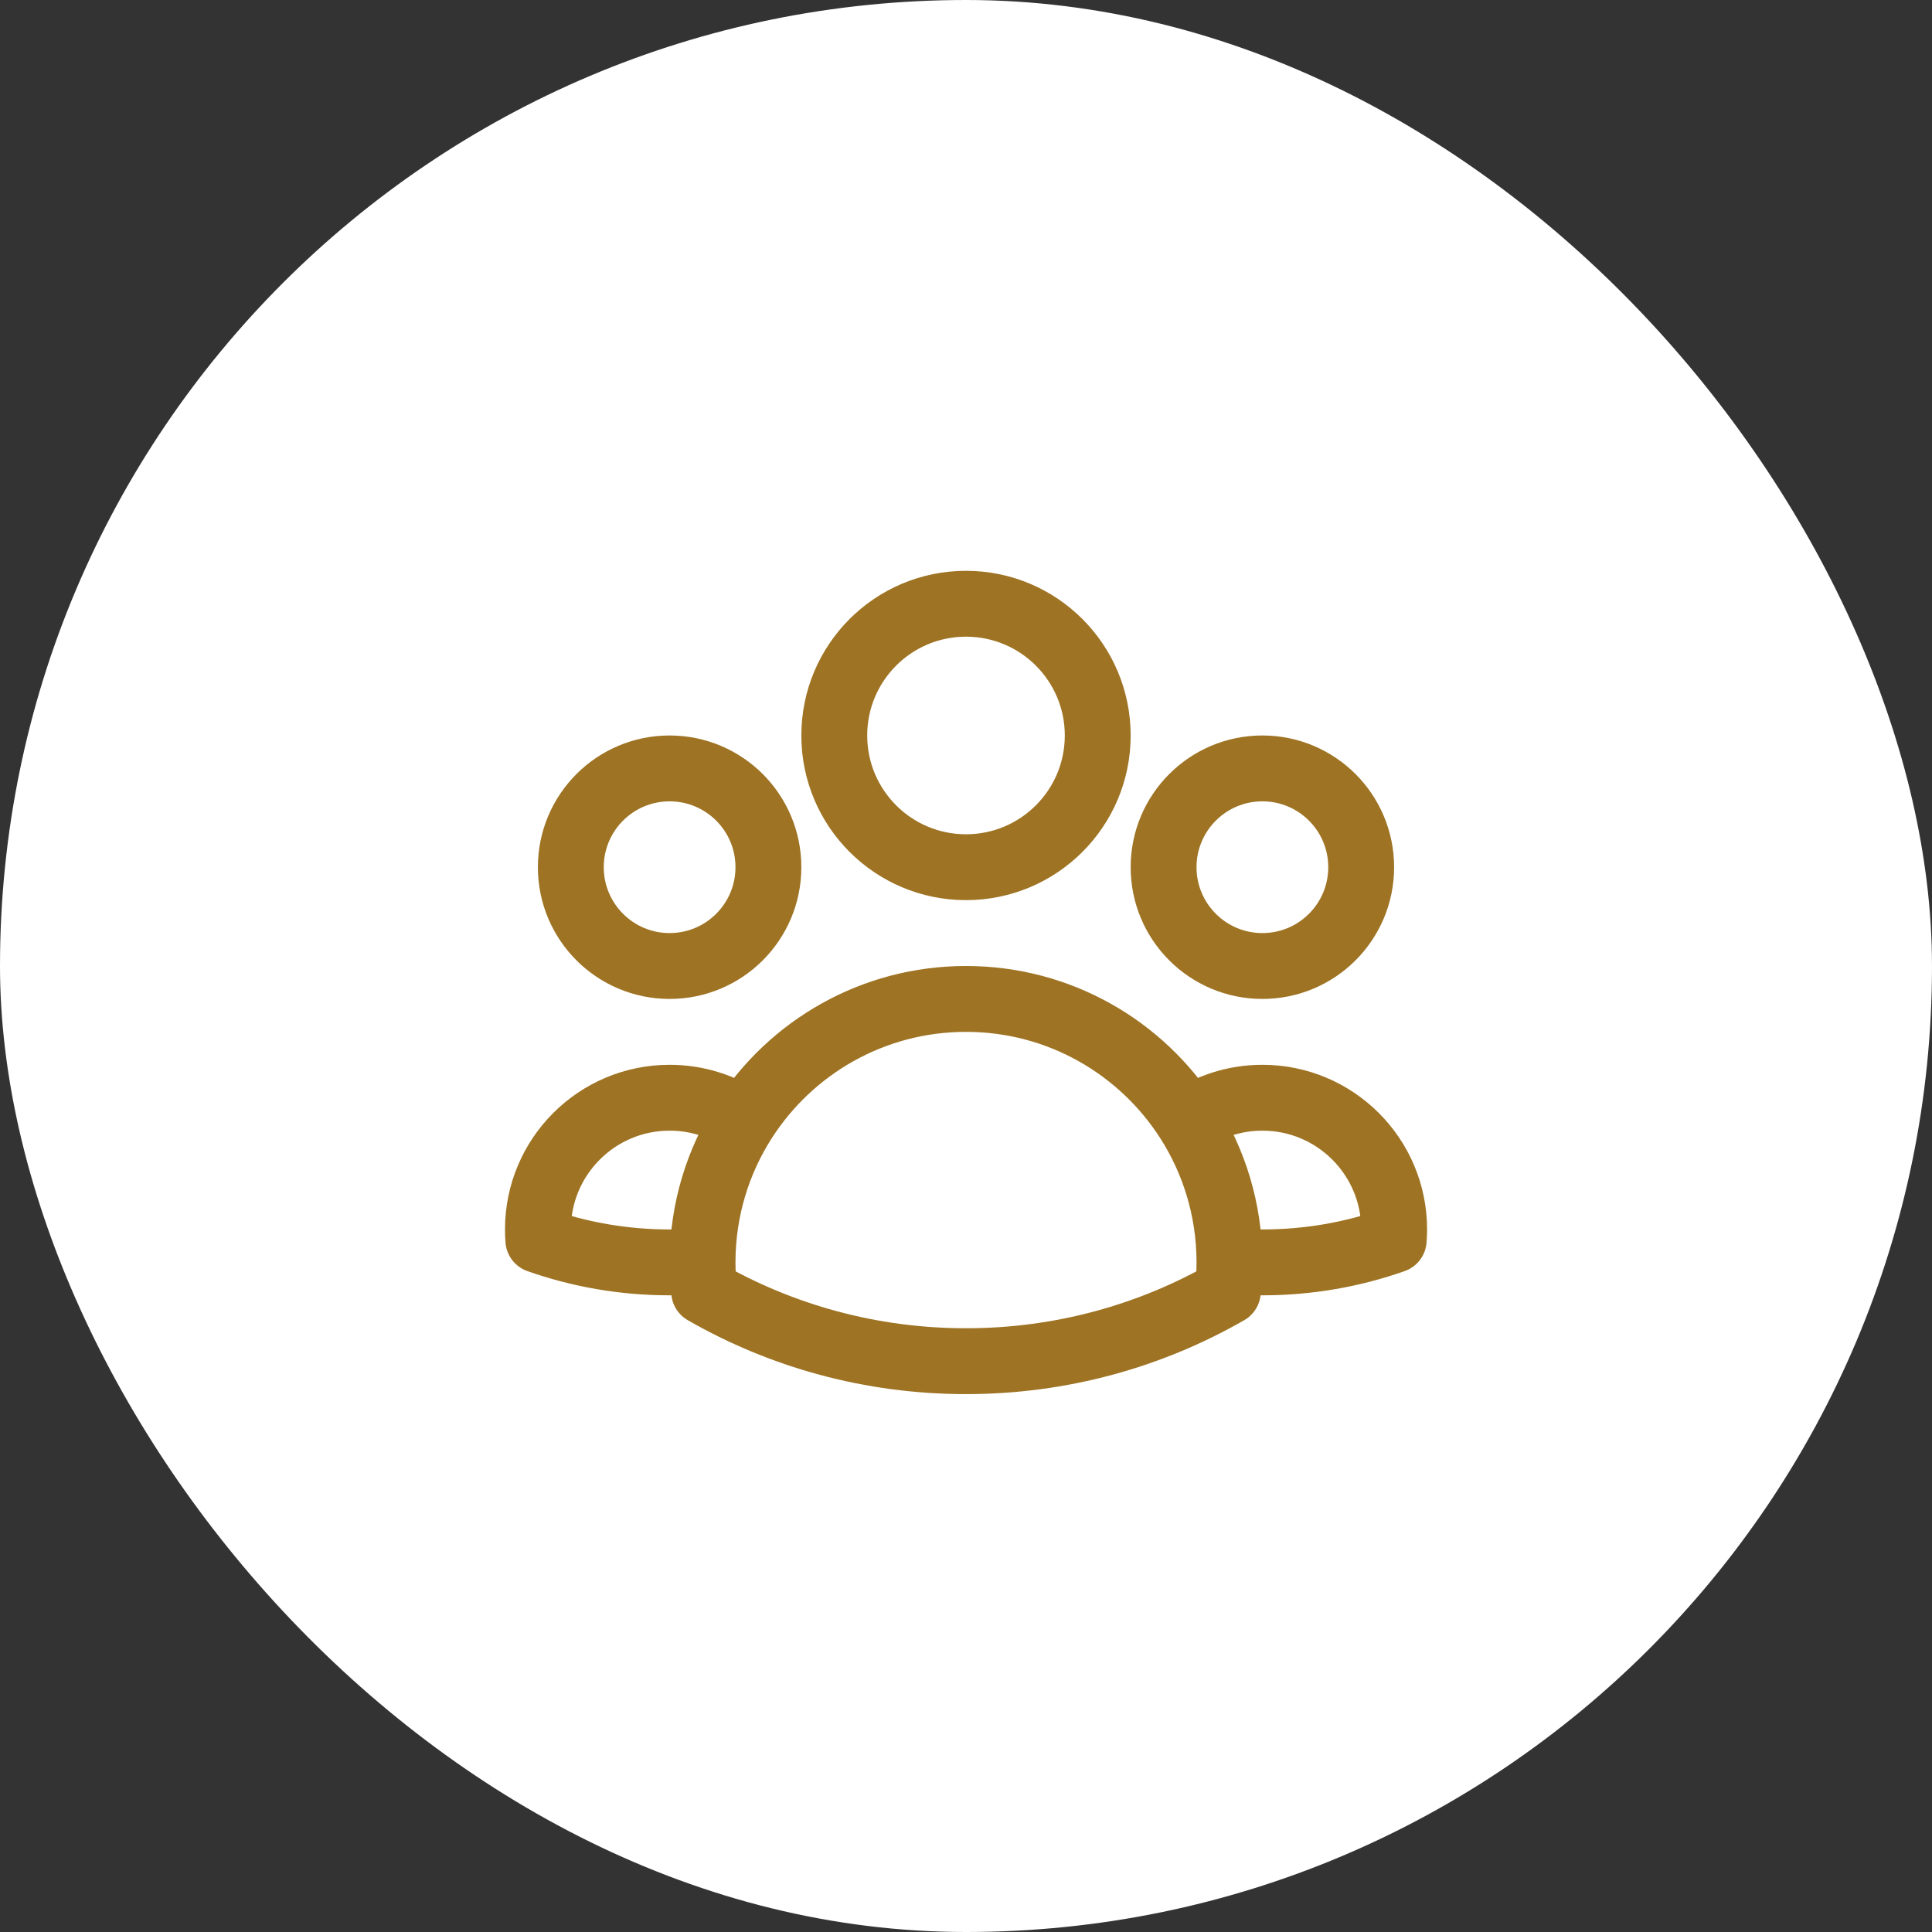 <svg width="44" height="44" viewBox="0 0 44 44" fill="none" xmlns="http://www.w3.org/2000/svg">
<rect x="0" y="0" width="44" height="44" fill="#333333" stroke="none"/>
<rect width="44" height="44" rx="22" fill="white"/>
<path d="M28 28.719C28.247 28.74 28.498 28.75 28.751 28.75C29.799 28.75 30.805 28.571 31.741 28.241C31.747 28.162 31.751 28.081 31.751 28C31.751 26.343 30.407 25 28.751 25C28.123 25 27.54 25.193 27.059 25.522M28 28.719C28 28.729 28 28.74 28 28.75C28 28.975 27.988 29.197 27.963 29.416C26.207 30.424 24.171 31 22 31C19.829 31 17.793 30.424 16.037 29.416C16.012 29.197 16 28.975 16 28.75C16 28.74 16 28.73 16 28.719M28 28.719C27.994 27.543 27.649 26.446 27.059 25.522M27.059 25.522C25.993 23.855 24.125 22.75 22 22.75C19.875 22.75 18.008 23.855 16.942 25.522M16.942 25.522C16.46 25.192 15.878 25 15.251 25C13.594 25 12.251 26.343 12.251 28C12.251 28.081 12.254 28.162 12.26 28.241C13.196 28.571 14.202 28.75 15.251 28.75C15.503 28.75 15.753 28.74 16 28.719M16.942 25.522C16.351 26.446 16.006 27.542 16 28.719M25 16.75C25 18.407 23.657 19.75 22 19.75C20.343 19.75 19 18.407 19 16.75C19 15.093 20.343 13.75 22 13.75C23.657 13.75 25 15.093 25 16.75ZM31 19.75C31 20.993 29.993 22 28.75 22C27.507 22 26.5 20.993 26.5 19.75C26.5 18.507 27.507 17.5 28.75 17.5C29.993 17.5 31 18.507 31 19.75ZM17.5 19.75C17.5 20.993 16.493 22 15.25 22C14.007 22 13 20.993 13 19.75C13 18.507 14.007 17.5 15.25 17.5C16.493 17.5 17.5 18.507 17.5 19.75Z" stroke="#9E7323" stroke-width="1.5" stroke-linecap="round" stroke-linejoin="round"/>
</svg>
